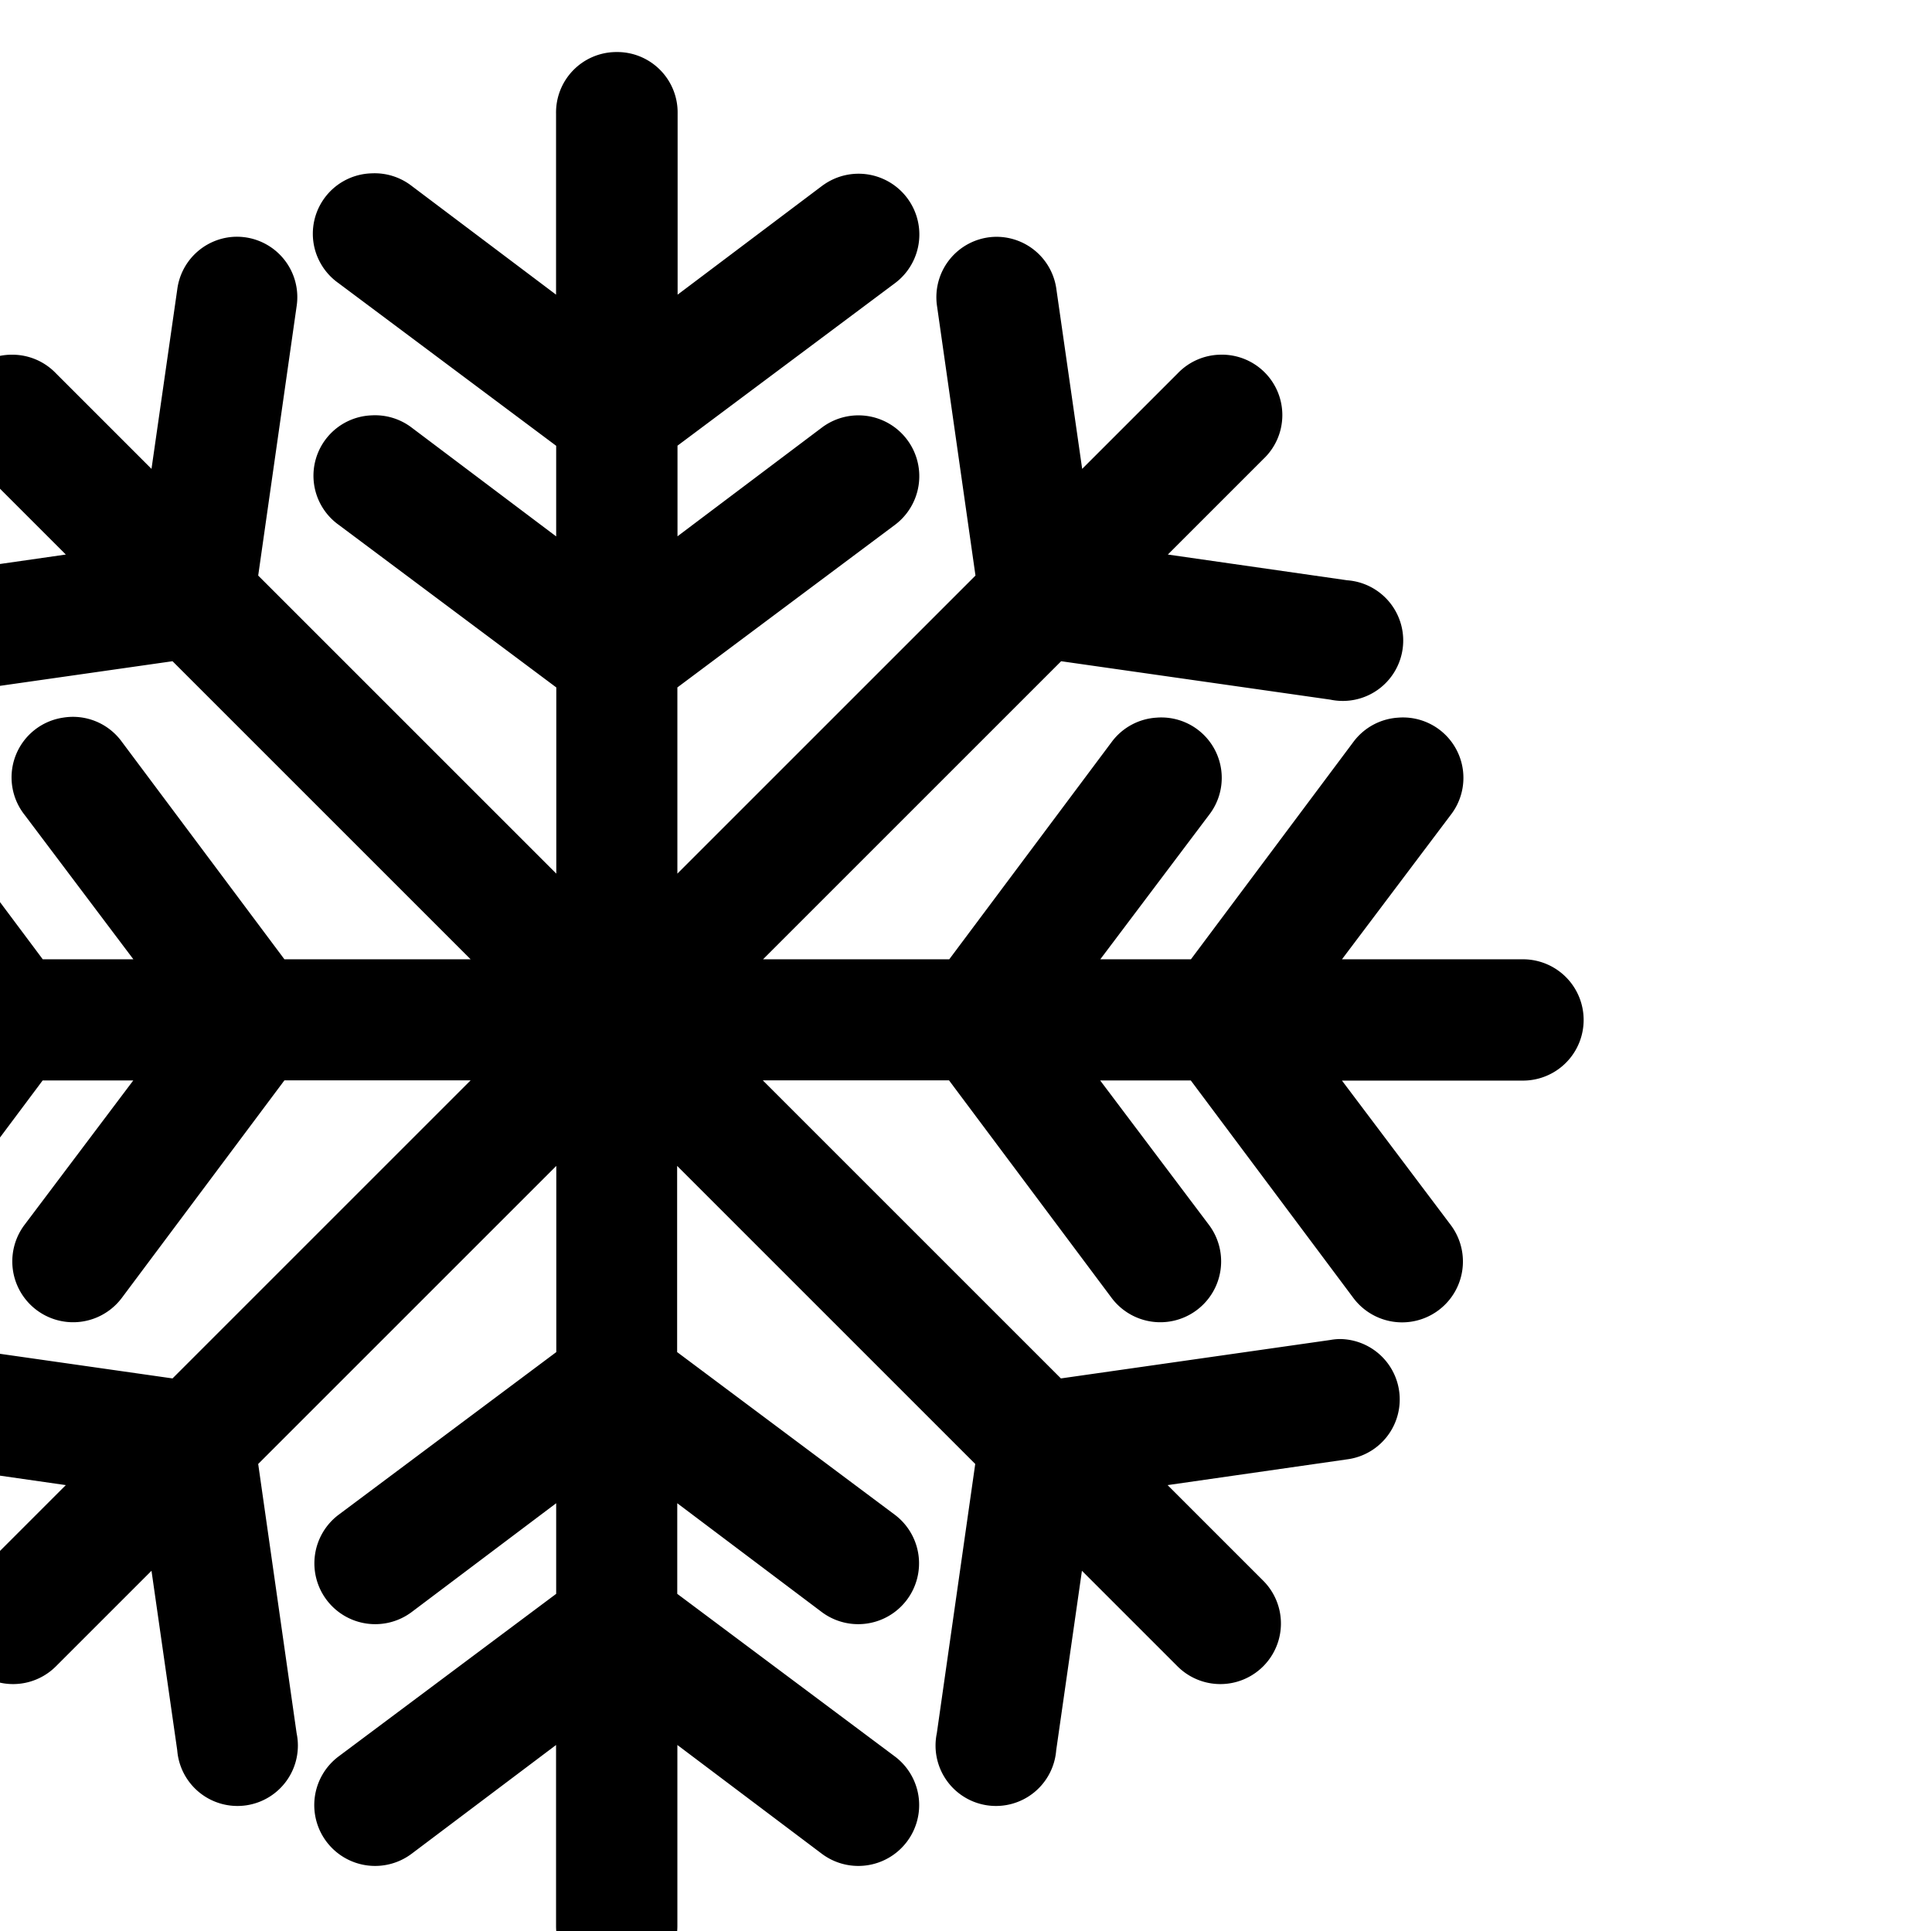 <?xml version="1.0" encoding="UTF-8" standalone="no"?>
<!-- Created with Inkscape (http://www.inkscape.org/) -->

<svg
   xmlns:dc="http://purl.org/dc/elements/1.1/"
   xmlns:cc="http://creativecommons.org/ns#"
   xmlns:rdf="http://www.w3.org/1999/02/22-rdf-syntax-ns#"
   xmlns:svg="http://www.w3.org/2000/svg"
   xmlns="http://www.w3.org/2000/svg"
   xmlns:sodipodi="http://sodipodi.sourceforge.net/DTD/sodipodi-0.dtd"
   xmlns:inkscape="http://www.inkscape.org/namespaces/inkscape"
   width="4.237mm"
   height="4.236mm"
   viewBox="0 0 4.237 4.236"
   version="1.1"
   id="svg5070"
   inkscape:version="0.92.4 (5da689c313, 2019-01-14)"
   sodipodi:docname="snowflake.svg">
  <defs
     id="defs5064" />
  <sodipodi:namedview
     id="base"
     pagecolor="#ffffff"
     bordercolor="#666666"
     borderopacity="1.0"
     inkscape:pageopacity="0.0"
     inkscape:pageshadow="2"
     inkscape:zoom="22.4"
     inkscape:cx="23.883332"
     inkscape:cy="7.1620019"
     inkscape:document-units="mm"
     inkscape:current-layer="layer1"
     showgrid="true"
     fit-margin-top="0"
     fit-margin-left="0"
     fit-margin-right="0"
     fit-margin-bottom="0"
     inkscape:window-width="1822"
     inkscape:window-height="1051"
     inkscape:window-x="2489"
     inkscape:window-y="-9"
     inkscape:window-maximized="1">
    <inkscape:grid
       type="xygrid"
       id="grid5759"
       originx="488.29"
       originy="-220.133" />
  </sodipodi:namedview>
  <g
     inkscape:label="Layer 1"
     inkscape:groupmode="layer"
     id="layer1"
     transform="translate(488.29,-72.631)">
    <path
       style="color:#000000;font-style:normal;font-variant:normal;font-weight:normal;font-stretch:normal;font-size:medium;line-height:normal;font-family:sans-serif;font-variant-ligatures:normal;font-variant-position:normal;font-variant-caps:normal;font-variant-numeric:normal;font-variant-alternates:normal;font-feature-settings:normal;text-indent:0;text-align:start;text-decoration:none;text-decoration-line:none;text-decoration-style:solid;text-decoration-color:#000000;letter-spacing:normal;word-spacing:normal;text-transform:none;writing-mode:lr-tb;direction:ltr;text-orientation:mixed;dominant-baseline:auto;baseline-shift:baseline;text-anchor:start;white-space:normal;shape-padding:0;clip-rule:nonzero;display:inline;overflow:visible;visibility:visible;opacity:1;isolation:auto;mix-blend-mode:normal;color-interpolation:sRGB;color-interpolation-filters:linearRGB;solid-color:#000000;solid-opacity:1;vector-effect:none;fill:#000000;fill-opacity:1;fill-rule:nonzero;stroke:none;stroke-width:1;stroke-linecap:round;stroke-linejoin:miter;stroke-miterlimit:4;stroke-dasharray:none;stroke-dashoffset:0;stroke-opacity:1;color-rendering:auto;image-rendering:auto;shape-rendering:auto;text-rendering:auto;enable-background:accumulate"
       d="m -1837.508,274.51 a 0.5,0.5 0 0 0 -0.494,0.51 v 1.498 l -1.195,-0.9 a 0.5,0.5 0 0 0 -0.332,-0.104 0.5,0.5 0 0 0 -0.453,0.678 0.5,0.5 0 0 0 0.02,0.045 0.5,0.5 0 0 0 0.16,0.186 l 1.801,1.346 v 0.75 l -1.195,-0.9 a 0.5,0.5 0 0 0 -0.332,-0.102 0.5,0.5 0 0 0 -0.273,0.906 l 1.801,1.346 v 1.541 l -2.467,-2.467 0.318,-2.229 a 0.5,0.5 0 0 0 -0.531,-0.574 0.5,0.5 0 0 0 -0.457,0.436 l -0.213,1.484 -0.791,-0.791 a 0.5,0.5 0 0 0 -0.363,-0.154 0.5,0.5 0 0 0 -0.346,0.863 l 0.791,0.791 -1.484,0.213 a 0.5,0.5 0 1 0 0.139,0.988 l 2.228,-0.318 2.467,2.467 h -1.541 l -1.346,-1.801 a 0.5,0.5 0 0 0 -0.486,-0.199 0.5,0.5 0 0 0 -0.318,0.805 l 0.9,1.195 h -0.75 l -1.346,-1.801 a 0.5,0.5 0 0 0 -0.486,-0.199 0.5,0.5 0 0 0 -0.318,0.805 l 0.9,1.195 H -1845 a 0.502,0.502 0 1 0 0,1.004 h 1.498 l -0.9,1.195 a 0.503,0.503 0 1 0 0.805,0.605 l 1.346,-1.801 h 0.75 l -0.9,1.195 a 0.503,0.503 0 1 0 0.805,0.605 l 1.346,-1.801 h 1.541 l -2.467,2.467 -2.228,-0.318 a 0.5,0.5 0 0 0 -0.096,-0.008 0.5,0.5 0 0 0 -0.043,0.996 l 1.484,0.213 -0.791,0.791 a 0.501,0.501 0 0 0 0.709,0.709 l 0.791,-0.791 0.213,1.486 a 0.5,0.5 0 1 0 0.988,-0.141 l -0.318,-2.229 2.467,-2.467 v 1.541 l -1.801,1.346 a 0.503,0.503 0 1 0 0.605,0.805 l 1.195,-0.9 v 0.75 l -1.801,1.346 a 0.503,0.503 0 1 0 0.605,0.805 l 1.195,-0.9 v 1.498 a 0.502,0.502 0 1 0 1.004,0 v -1.498 l 1.195,0.9 a 0.503,0.503 0 1 0 0.605,-0.805 l -1.801,-1.346 v -0.75 l 1.195,0.9 a 0.503,0.503 0 1 0 0.605,-0.805 l -1.801,-1.346 v -1.541 l 2.467,2.467 -0.318,2.229 a 0.5,0.5 0 1 0 0.988,0.141 l 0.213,-1.486 0.791,0.791 a 0.501,0.501 0 1 0 0.709,-0.709 l -0.791,-0.791 1.484,-0.213 a 0.5,0.5 0 0 0 -0.059,-0.996 0.5,0.5 0 0 0 -0.08,0.008 l -2.228,0.318 -2.467,-2.467 h 1.541 l 1.346,1.801 a 0.503,0.503 0 1 0 0.805,-0.605 l -0.9,-1.195 h 0.75 l 1.346,1.801 a 0.503,0.503 0 1 0 0.805,-0.605 l -0.9,-1.195 h 1.498 a 0.502,0.502 0 1 0 0,-1.004 h -1.498 l 0.9,-1.195 a 0.5,0.5 0 0 0 -0.435,-0.805 0.5,0.5 0 0 0 -0.369,0.199 l -1.346,1.801 h -0.75 l 0.9,-1.195 a 0.5,0.5 0 0 0 -0.435,-0.805 0.5,0.5 0 0 0 -0.369,0.199 l -1.346,1.801 h -1.541 l 2.467,-2.467 2.228,0.318 a 0.5,0.5 0 1 0 0.139,-0.988 l -1.484,-0.213 0.791,-0.791 a 0.5,0.5 0 0 0 -0.361,-0.863 0.5,0.5 0 0 0 -0.348,0.154 l -0.791,0.791 -0.213,-1.484 a 0.5,0.5 0 0 0 -0.523,-0.436 0.5,0.5 0 0 0 -0.465,0.574 l 0.318,2.229 -2.467,2.467 v -1.541 l 1.801,-1.346 a 0.503,0.503 0 1 0 -0.605,-0.805 l -1.195,0.9 v -0.75 l 1.801,-1.346 a 0.503,0.503 0 0 0 -0.588,-0.816 0.503,0.503 0 0 0 -0.017,0.012 l -1.195,0.9 v -1.498 a 0.5,0.5 0 0 0 -0.51,-0.51 z"
       transform="scale(0.265)"
       id="path4990"
       inkscape:connector-curvature="0" />
  </g>
</svg>
